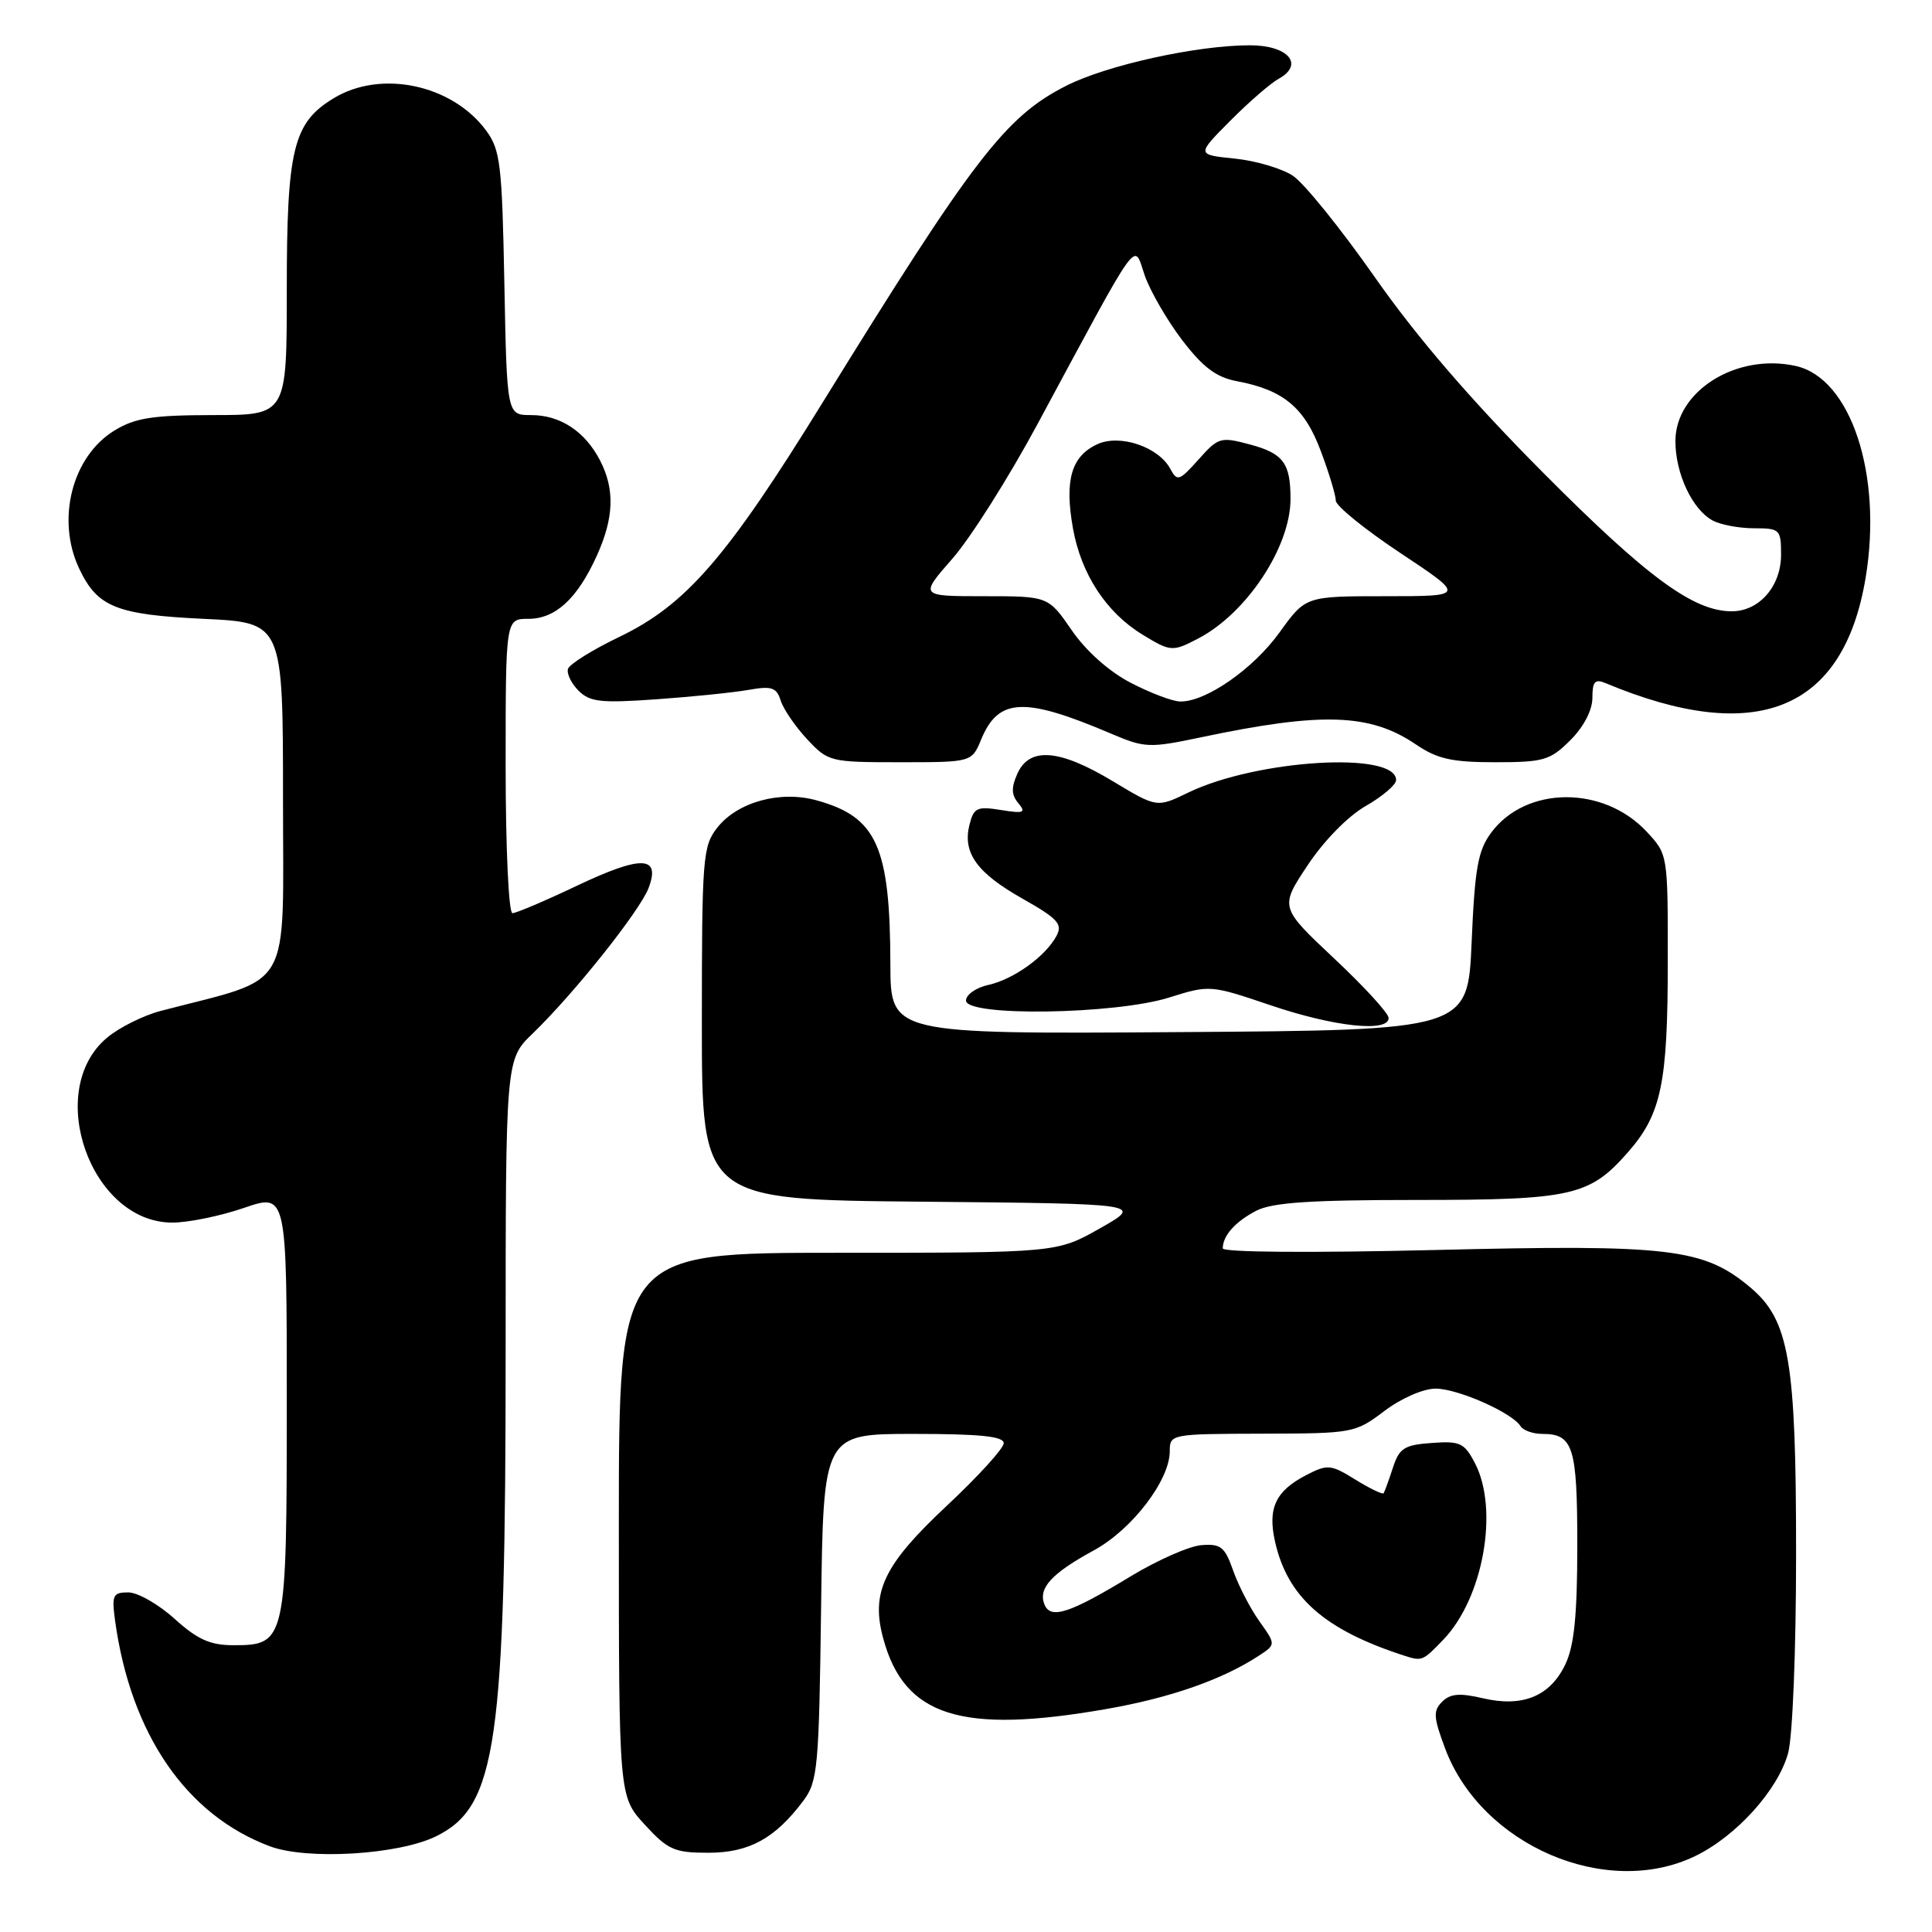 <?xml version="1.0" encoding="UTF-8" standalone="no"?>
<!DOCTYPE svg PUBLIC "-//W3C//DTD SVG 1.1//EN" "http://www.w3.org/Graphics/SVG/1.1/DTD/svg11.dtd" >
<svg xmlns="http://www.w3.org/2000/svg" xmlns:xlink="http://www.w3.org/1999/xlink" version="1.1" viewBox="0 0 256 256">
 <g >
 <path fill="currentColor"
d=" M 224.62 245.94 C 230.06 243.31 235.57 237.21 236.93 232.32 C 237.53 230.15 237.99 218.76 237.99 205.93 C 238.00 180.28 237.08 174.93 231.94 170.60 C 225.76 165.41 221.30 164.87 190.25 165.63 C 173.52 166.03 162.01 165.94 162.02 165.41 C 162.04 163.71 163.69 161.87 166.46 160.43 C 168.57 159.34 173.60 159.00 187.65 159.00 C 208.30 159.00 210.62 158.48 215.71 152.68 C 220.14 147.63 220.99 143.58 220.99 127.36 C 221.00 113.22 221.00 113.21 218.18 110.19 C 212.46 104.06 202.20 104.13 197.60 110.32 C 195.84 112.68 195.42 115.01 195.00 124.82 C 194.50 136.50 194.50 136.50 156.25 136.76 C 118.00 137.02 118.00 137.02 117.98 127.76 C 117.94 112.14 116.18 108.25 108.20 106.05 C 103.38 104.71 97.72 106.27 95.05 109.66 C 93.12 112.12 93.00 113.58 93.00 135.62 C 93.00 158.97 93.00 158.97 122.25 159.23 C 151.50 159.50 151.50 159.50 145.77 162.75 C 140.03 166.00 140.03 166.00 111.02 166.00 C 82.00 166.00 82.00 166.00 82.00 202.01 C 82.00 238.03 82.00 238.03 85.42 241.76 C 88.50 245.12 89.35 245.50 93.85 245.50 C 99.26 245.50 102.70 243.61 106.44 238.62 C 108.36 236.05 108.52 234.27 108.80 212.93 C 109.10 190.00 109.10 190.00 121.05 190.00 C 129.85 190.00 133.00 190.32 133.00 191.23 C 133.00 191.91 129.62 195.62 125.50 199.48 C 117.12 207.31 115.37 210.95 117.02 217.06 C 119.81 227.43 127.31 229.82 146.56 226.46 C 155.04 224.98 161.93 222.58 166.79 219.40 C 169.07 217.91 169.07 217.91 166.87 214.82 C 165.66 213.12 164.10 210.10 163.40 208.11 C 162.30 204.97 161.76 204.53 159.19 204.74 C 157.57 204.87 153.38 206.72 149.87 208.84 C 141.68 213.82 139.18 214.62 138.38 212.56 C 137.56 210.42 139.35 208.48 144.94 205.43 C 149.99 202.69 155.00 196.14 155.00 192.30 C 155.00 190.03 155.14 190.00 167.25 189.97 C 179.27 189.94 179.57 189.89 183.43 186.97 C 185.66 185.28 188.59 184.00 190.22 184.00 C 193.17 184.00 200.38 187.19 201.49 188.99 C 201.84 189.54 203.13 190.00 204.36 190.00 C 208.47 190.00 209.00 191.69 209.00 204.80 C 209.00 213.99 208.59 218.05 207.43 220.51 C 205.41 224.76 201.77 226.26 196.50 225.03 C 193.43 224.31 192.17 224.41 191.09 225.49 C 189.88 226.69 189.94 227.56 191.49 231.69 C 196.29 244.52 212.85 251.64 224.62 245.94 Z  M 57.76 243.33 C 65.83 239.38 67.00 231.24 67.00 178.97 C 67.00 140.39 67.00 140.39 70.58 136.95 C 76.06 131.66 84.77 120.72 85.94 117.67 C 87.57 113.37 85.01 113.30 76.39 117.39 C 72.21 119.38 68.39 121.00 67.90 121.00 C 67.40 121.00 67.00 112.33 67.00 101.50 C 67.00 82.00 67.00 82.00 70.00 82.00 C 73.60 82.00 76.49 79.34 79.07 73.66 C 81.36 68.61 81.49 64.85 79.51 61.01 C 77.51 57.15 74.24 55.00 70.36 55.00 C 67.17 55.00 67.17 55.00 66.83 37.57 C 66.53 21.82 66.30 19.87 64.43 17.32 C 59.94 11.20 50.47 9.19 44.19 13.03 C 38.84 16.28 38.00 19.76 38.00 38.47 C 38.00 55.00 38.00 55.00 28.25 55.00 C 20.24 55.01 17.91 55.37 15.19 57.03 C 9.55 60.46 7.41 68.84 10.50 75.36 C 12.91 80.44 15.41 81.45 27.00 82.00 C 37.50 82.50 37.50 82.50 37.50 105.95 C 37.50 131.90 38.98 129.33 21.30 133.95 C 18.98 134.56 15.77 136.16 14.16 137.52 C 5.83 144.53 12.02 162.00 22.83 162.00 C 24.95 162.00 29.23 161.12 32.34 160.05 C 38.00 158.11 38.00 158.11 38.00 185.83 C 38.00 217.50 37.89 218.00 30.95 218.00 C 27.85 218.00 26.18 217.25 23.13 214.50 C 21.00 212.57 18.24 211.00 17.00 211.00 C 14.96 211.00 14.79 211.37 15.25 214.75 C 17.32 229.77 24.67 240.49 35.75 244.64 C 40.69 246.49 52.77 245.77 57.76 243.33 Z  M 191.27 217.24 C 196.54 211.74 198.63 200.05 195.45 193.90 C 194.04 191.19 193.48 190.92 189.71 191.20 C 186.07 191.46 185.41 191.88 184.56 194.50 C 184.02 196.15 183.47 197.66 183.34 197.86 C 183.21 198.06 181.53 197.25 179.60 196.06 C 176.32 194.03 175.91 194.00 173.08 195.46 C 169.02 197.56 167.95 199.85 168.95 204.28 C 170.61 211.64 175.49 215.95 186.00 219.36 C 188.44 220.15 188.51 220.12 191.27 217.24 Z  M 184.00 134.89 C 184.00 134.27 180.75 130.72 176.78 127.00 C 169.57 120.22 169.57 120.22 173.27 114.65 C 175.43 111.39 178.63 108.13 180.98 106.79 C 183.18 105.53 184.99 103.99 184.99 103.37 C 185.02 99.51 166.52 100.63 157.43 105.03 C 153.30 107.03 153.30 107.03 147.46 103.52 C 140.41 99.27 136.44 98.94 134.83 102.47 C 133.98 104.34 134.00 105.30 134.93 106.42 C 135.99 107.69 135.67 107.82 132.63 107.33 C 129.47 106.82 129.03 107.02 128.46 109.28 C 127.53 113.01 129.43 115.66 135.53 119.10 C 140.17 121.73 140.83 122.45 139.99 124.01 C 138.54 126.73 134.31 129.77 130.95 130.51 C 129.33 130.87 128.00 131.80 128.00 132.58 C 128.00 134.72 147.74 134.43 154.91 132.18 C 160.29 130.49 160.37 130.50 168.41 133.22 C 176.80 136.06 184.00 136.83 184.00 134.89 Z  M 130.02 97.96 C 132.30 92.46 135.72 92.31 147.22 97.21 C 151.71 99.12 152.27 99.14 159.22 97.68 C 175.18 94.32 181.56 94.53 187.61 98.64 C 190.45 100.57 192.38 101.00 198.12 101.00 C 204.56 101.00 205.40 100.75 208.08 98.08 C 209.86 96.30 211.00 94.10 211.00 92.47 C 211.00 90.30 211.34 89.93 212.75 90.52 C 232.72 98.87 244.29 94.18 247.21 76.53 C 249.47 62.88 245.24 50.09 237.93 48.49 C 230.09 46.76 222.00 51.82 222.00 58.45 C 222.00 62.75 224.24 67.52 226.94 68.97 C 228.00 69.54 230.47 70.00 232.43 70.00 C 235.84 70.00 236.00 70.15 236.00 73.50 C 236.00 77.68 233.11 81.00 229.46 81.00 C 224.39 81.00 218.25 76.49 204.46 62.62 C 194.97 53.08 187.75 44.70 182.20 36.77 C 177.68 30.32 172.78 24.24 171.30 23.28 C 169.83 22.31 166.35 21.29 163.58 21.01 C 158.54 20.50 158.54 20.50 163.02 16.00 C 165.48 13.52 168.37 11.02 169.43 10.44 C 172.87 8.54 170.69 6.00 165.62 6.00 C 158.62 6.00 146.66 8.63 141.29 11.36 C 133.23 15.44 129.00 20.95 108.95 53.42 C 96.31 73.90 90.91 80.13 82.09 84.38 C 78.52 86.09 75.45 88.01 75.26 88.63 C 75.07 89.26 75.70 90.56 76.66 91.52 C 78.16 93.02 79.63 93.18 86.96 92.66 C 91.66 92.33 97.14 91.77 99.15 91.42 C 102.26 90.87 102.89 91.07 103.45 92.84 C 103.81 93.97 105.38 96.27 106.95 97.95 C 109.74 100.94 110.00 101.00 119.28 101.00 C 128.76 101.00 128.76 101.00 130.02 97.96 Z  M 149.80 90.46 C 146.94 88.97 143.90 86.26 142.01 83.51 C 138.90 79.00 138.90 79.00 130.37 79.00 C 121.84 79.00 121.84 79.00 126.21 74.01 C 128.61 71.27 133.66 63.28 137.44 56.26 C 151.34 30.47 150.16 32.10 151.67 36.46 C 152.39 38.55 154.63 42.42 156.63 45.05 C 159.41 48.68 161.15 49.99 163.89 50.51 C 170.05 51.66 172.86 54.00 175.01 59.76 C 176.11 62.68 177.00 65.64 177.00 66.34 C 177.00 67.03 180.86 70.16 185.59 73.30 C 194.17 79.00 194.17 79.00 183.58 79.00 C 173.00 79.00 173.00 79.00 169.56 83.78 C 166.07 88.64 159.74 93.04 156.36 92.95 C 155.34 92.93 152.39 91.81 149.80 90.46 Z  M 158.80 84.59 C 165.21 81.23 171.00 72.46 171.00 66.11 C 171.00 61.38 170.05 60.09 165.68 58.91 C 161.73 57.85 161.45 57.93 158.81 60.89 C 156.26 63.74 155.98 63.83 155.07 62.12 C 153.51 59.22 148.42 57.49 145.43 58.85 C 141.95 60.43 141.03 63.63 142.18 70.05 C 143.27 76.10 146.60 81.17 151.37 84.08 C 155.12 86.37 155.36 86.39 158.80 84.59 Z "/>
</g>
</svg>